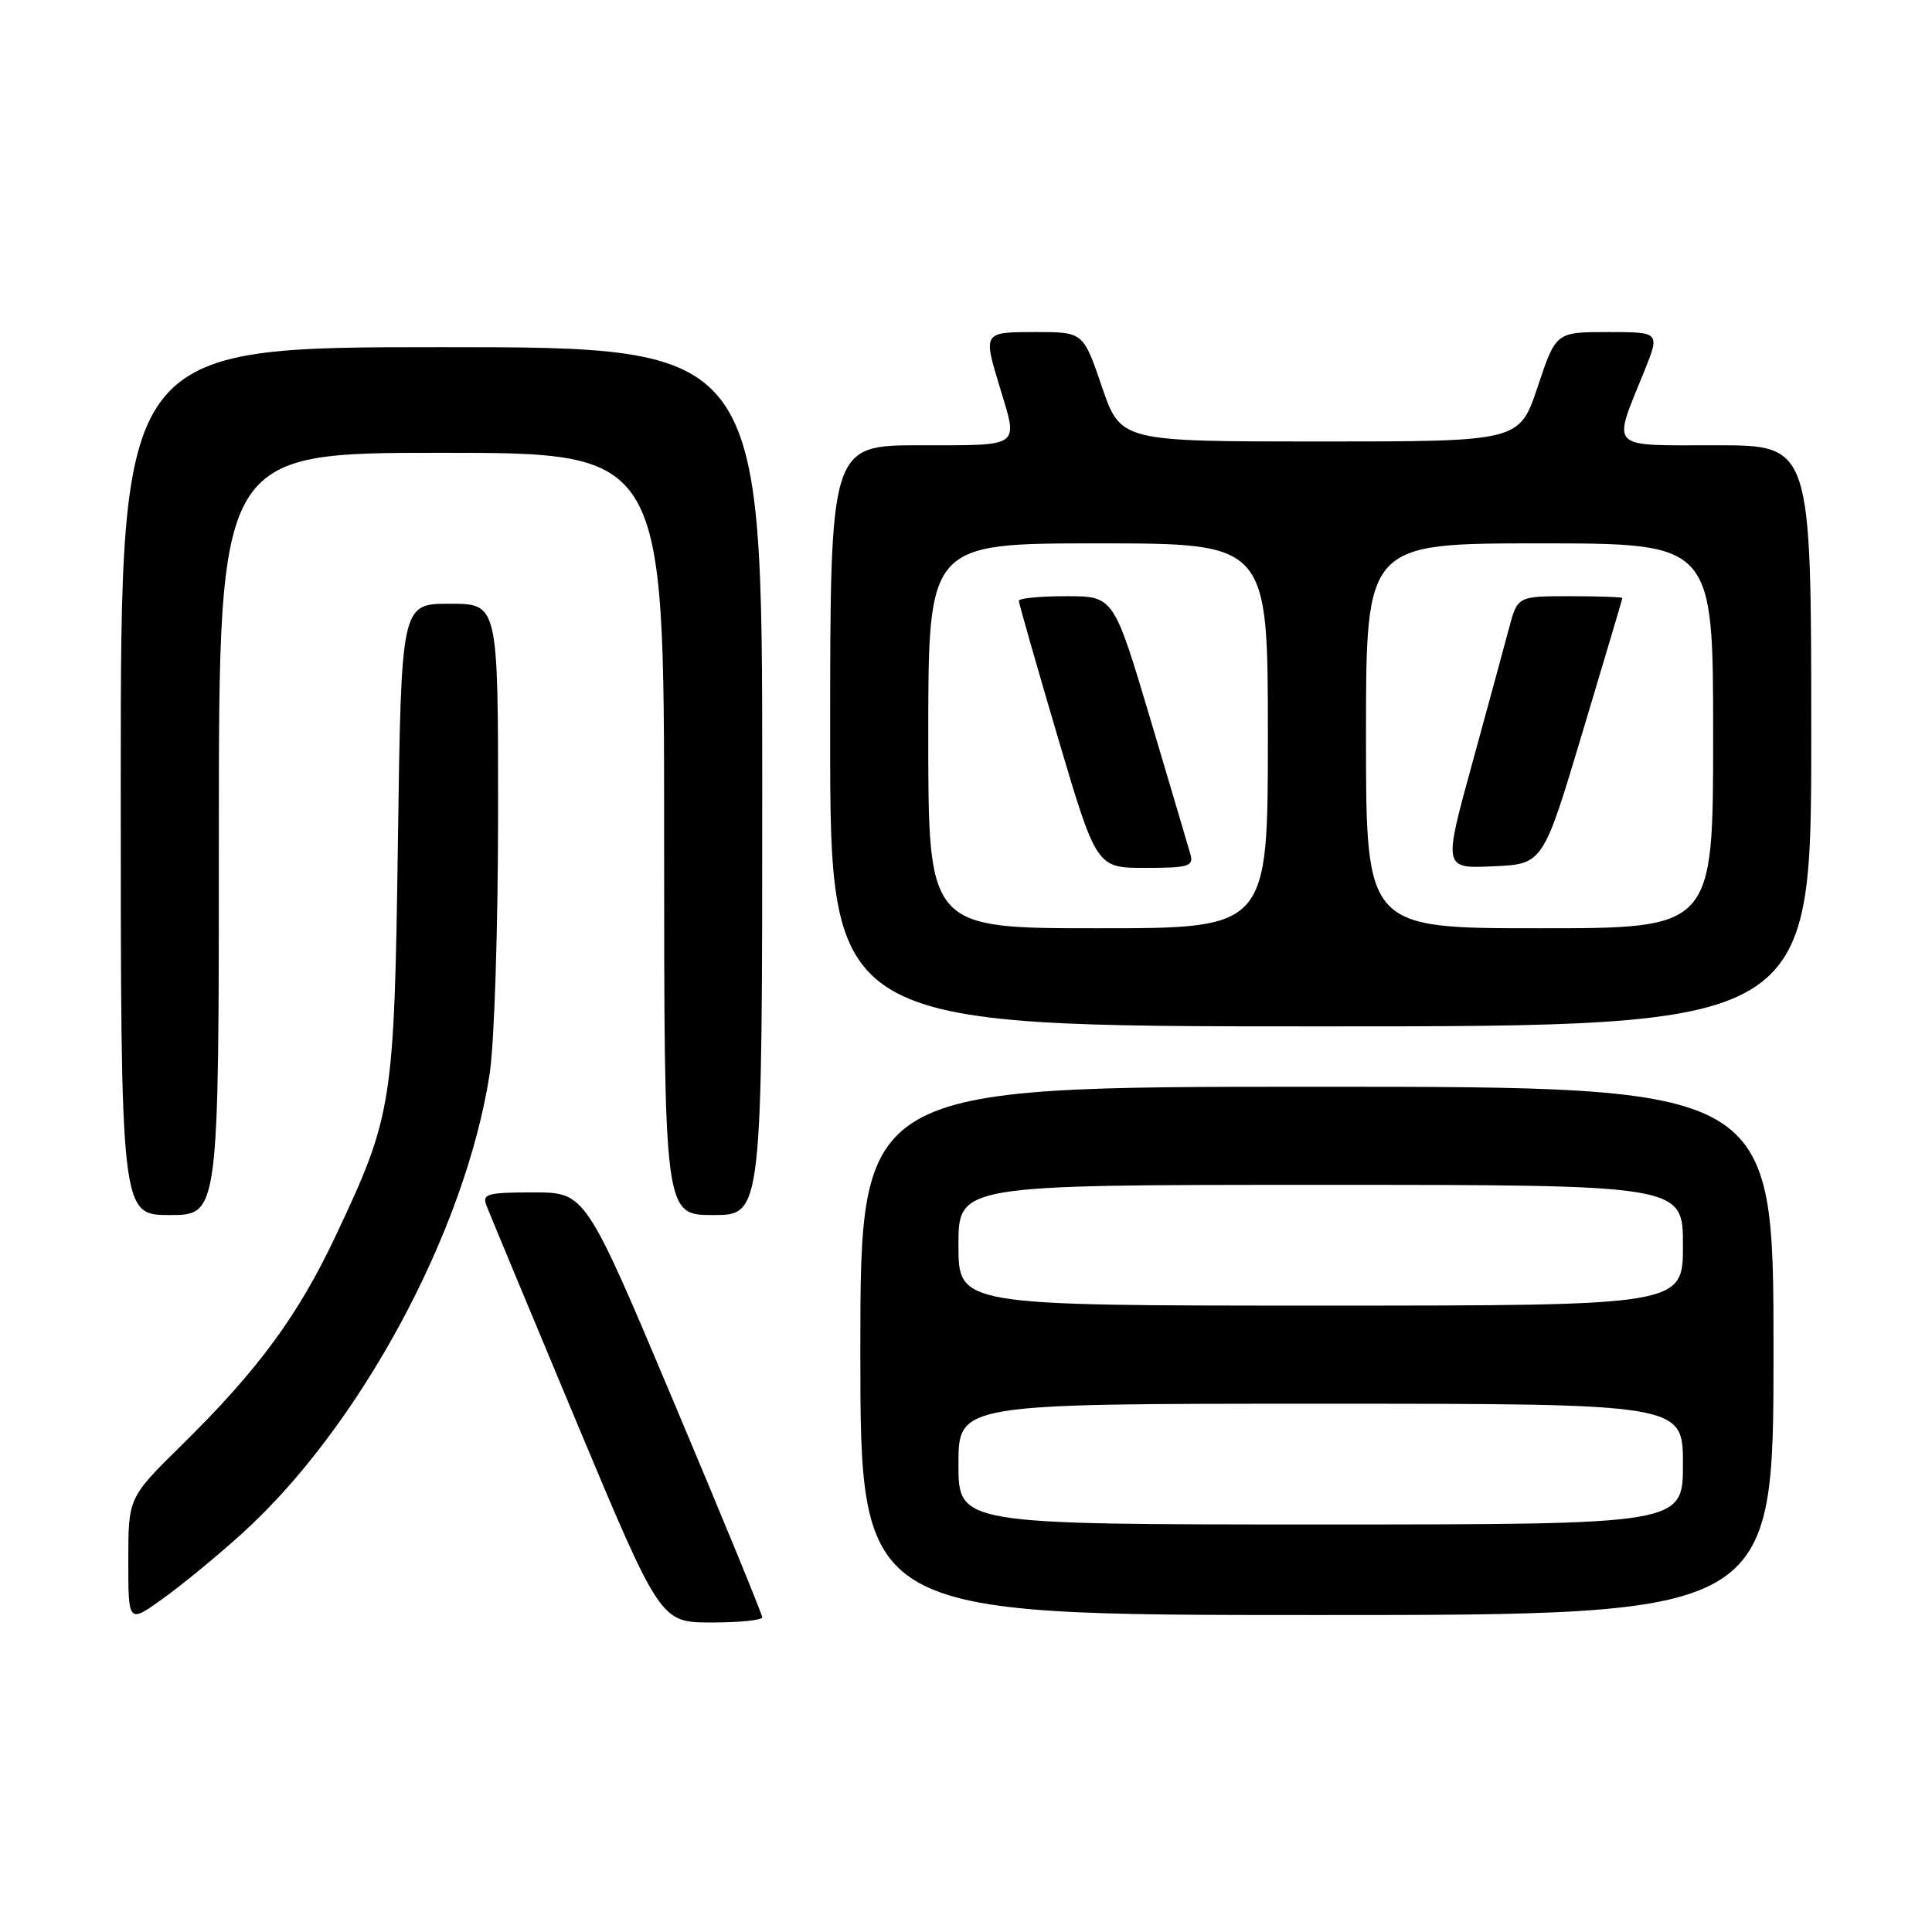 <?xml version="1.0" encoding="UTF-8" standalone="no"?>
<!DOCTYPE svg PUBLIC "-//W3C//DTD SVG 1.1//EN" "http://www.w3.org/Graphics/SVG/1.1/DTD/svg11.dtd" >
<svg xmlns="http://www.w3.org/2000/svg" xmlns:xlink="http://www.w3.org/1999/xlink" version="1.1" viewBox="0 0 256 256">
 <g >
 <path fill="currentColor"
d=" M 32.05 203.22 C 47.69 189.06 61.65 163.17 64.88 142.31 C 65.50 138.31 66.00 122.87 66.00 107.56 C 66.00 80.00 66.00 80.00 59.59 80.00 C 53.17 80.00 53.17 80.00 52.73 111.25 C 52.24 146.39 52.02 147.76 44.49 163.73 C 39.52 174.29 34.20 181.53 24.09 191.47 C 17.00 198.45 17.00 198.45 17.00 206.79 C 17.00 215.12 17.00 215.12 21.58 211.83 C 24.10 210.02 28.81 206.15 32.05 203.22 Z  M 101.00 214.30 C 101.00 213.91 95.73 201.08 89.29 185.80 C 77.58 158.00 77.58 158.00 70.68 158.00 C 64.57 158.00 63.86 158.20 64.45 159.72 C 64.81 160.67 70.15 173.49 76.30 188.21 C 87.50 214.97 87.50 214.97 94.25 214.99 C 97.96 214.99 101.00 214.68 101.00 214.30 Z  M 235.00 179.00 C 235.00 144.00 235.00 144.00 174.50 144.00 C 114.00 144.00 114.00 144.00 114.00 179.00 C 114.00 214.00 114.00 214.00 174.50 214.00 C 235.00 214.00 235.00 214.00 235.00 179.00 Z  M 29.00 110.50 C 29.00 60.00 29.00 60.00 58.50 60.00 C 88.00 60.00 88.00 60.00 88.00 110.50 C 88.00 161.00 88.00 161.00 94.50 161.00 C 101.00 161.00 101.00 161.00 101.00 103.50 C 101.00 46.00 101.00 46.00 58.50 46.00 C 16.00 46.00 16.00 46.00 16.00 103.50 C 16.00 161.00 16.00 161.00 22.50 161.00 C 29.00 161.00 29.00 161.00 29.00 110.50 Z  M 240.00 97.50 C 240.00 59.00 240.00 59.00 227.38 59.00 C 212.95 59.00 213.63 59.69 217.85 49.25 C 219.97 44.00 219.97 44.00 213.07 44.00 C 206.17 44.00 206.17 44.00 203.75 51.25 C 201.33 58.50 201.33 58.50 174.92 58.50 C 148.50 58.50 148.50 58.50 146.01 51.25 C 143.53 44.00 143.53 44.00 137.26 44.00 C 130.23 44.00 130.25 43.97 132.51 51.41 C 134.92 59.36 135.43 59.00 122.00 59.00 C 110.00 59.00 110.00 59.00 110.00 97.50 C 110.00 136.00 110.00 136.00 175.00 136.00 C 240.00 136.00 240.00 136.00 240.00 97.50 Z  M 127.00 194.00 C 127.00 186.00 127.00 186.00 175.00 186.00 C 223.00 186.00 223.00 186.00 223.00 194.00 C 223.00 202.00 223.00 202.00 175.00 202.00 C 127.00 202.00 127.00 202.00 127.00 194.00 Z  M 127.00 165.00 C 127.00 157.00 127.00 157.00 175.00 157.00 C 223.00 157.00 223.00 157.00 223.00 165.00 C 223.00 173.00 223.00 173.00 175.00 173.00 C 127.00 173.00 127.00 173.00 127.00 165.00 Z  M 123.00 97.50 C 123.00 72.00 123.00 72.00 145.50 72.00 C 168.00 72.00 168.00 72.00 168.00 97.50 C 168.00 123.00 168.00 123.00 145.50 123.00 C 123.00 123.00 123.00 123.00 123.00 97.50 Z  M 157.75 113.25 C 157.48 112.29 155.08 104.19 152.42 95.25 C 147.57 79.00 147.57 79.00 141.28 79.00 C 137.83 79.00 135.00 79.27 135.00 79.61 C 135.00 79.94 137.32 88.04 140.14 97.61 C 145.29 115.00 145.29 115.00 151.76 115.00 C 157.44 115.00 158.17 114.79 157.75 113.25 Z  M 181.00 97.50 C 181.00 72.00 181.00 72.00 204.00 72.00 C 227.00 72.00 227.00 72.00 227.00 97.50 C 227.00 123.00 227.00 123.00 204.00 123.00 C 181.00 123.00 181.00 123.00 181.00 97.50 Z  M 209.70 97.00 C 212.59 87.38 214.96 79.39 214.97 79.25 C 214.99 79.11 211.87 79.00 208.04 79.00 C 201.08 79.00 201.08 79.00 199.95 83.25 C 199.33 85.59 197.12 93.71 195.04 101.29 C 191.25 115.09 191.25 115.09 197.86 114.79 C 204.46 114.50 204.46 114.50 209.70 97.00 Z "/>
</g>
</svg>